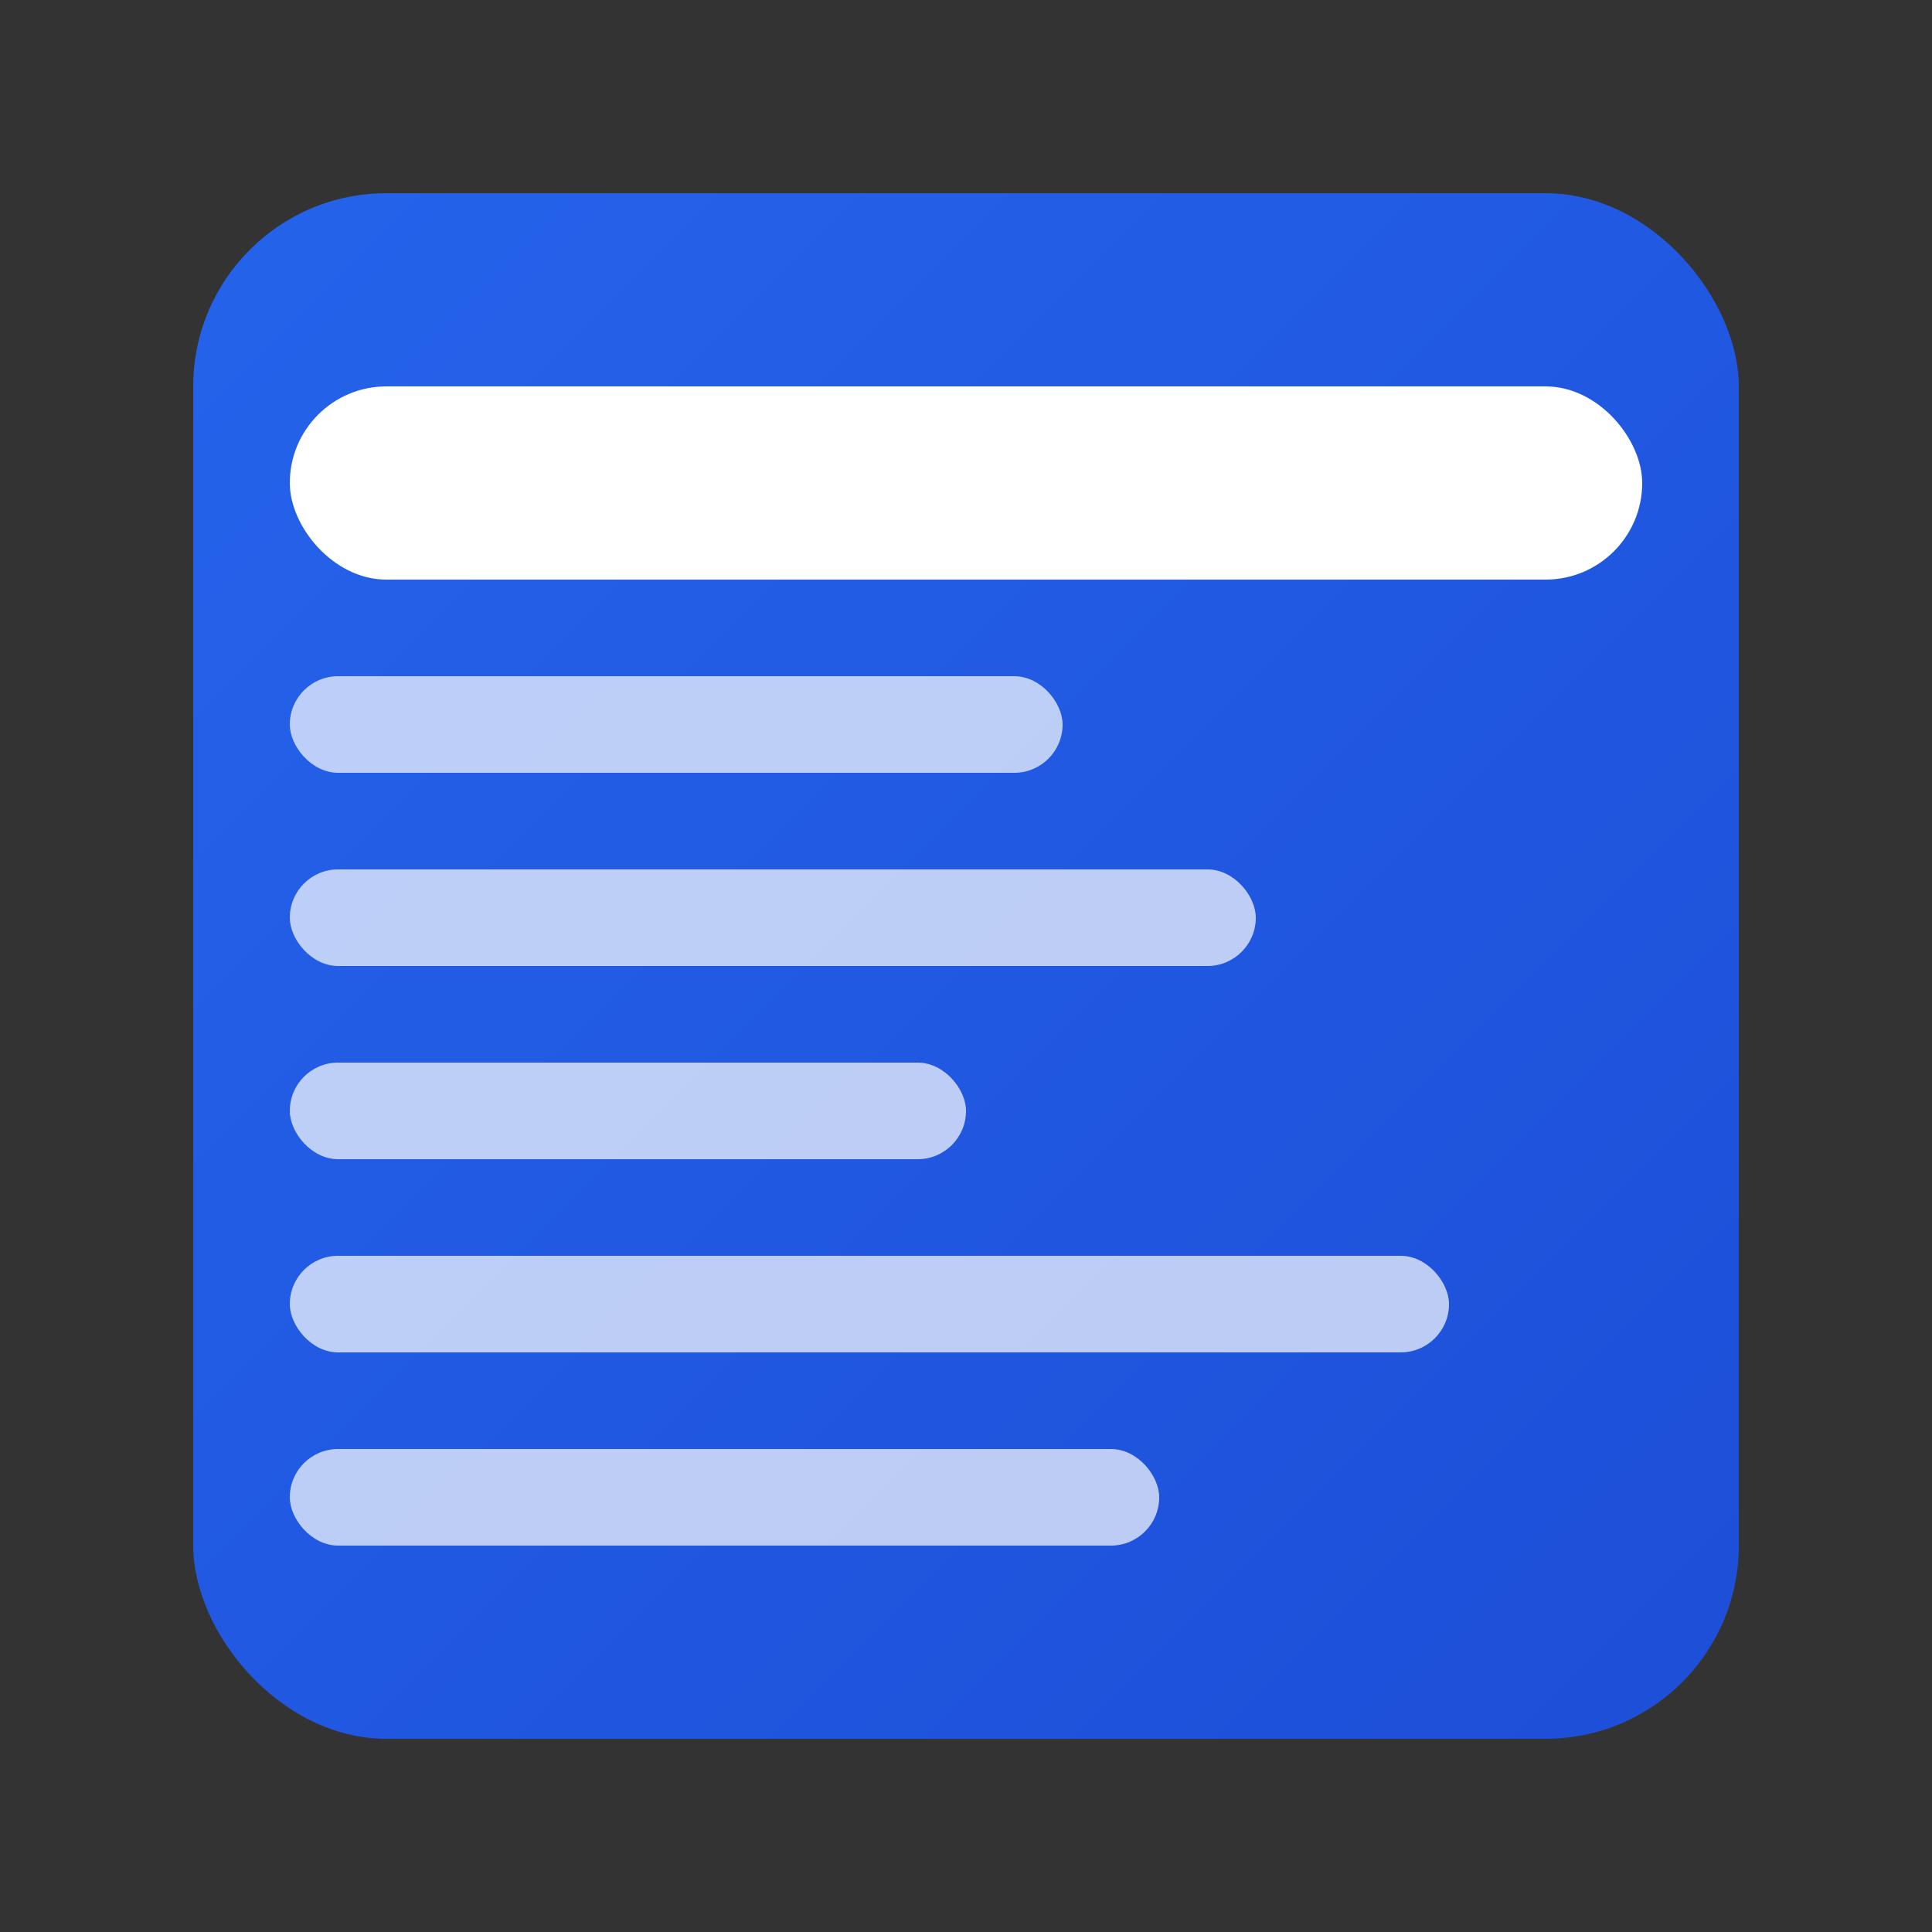 <svg viewBox="0 0 20 20" xmlns="http://www.w3.org/2000/svg">
  <rect x="0" y="0" width="20" height="20" fill="#333333" stroke="none"/>
  <defs>
    <linearGradient id="iconGradient" x1="0%" y1="0%" x2="100%" y2="100%">
      <stop offset="0%" style="stop-color:#2563eb;stop-opacity:1" />
      <stop offset="100%" style="stop-color:#1d4ed8;stop-opacity:1" />
    </linearGradient>
  </defs>
  
  <!-- News icon only -->
  <rect x="2" y="2" width="16" height="16" rx="2" fill="url(#iconGradient)"/>
  <rect x="3" y="4" width="14" height="2" rx="1" fill="white"/>
  <rect x="3" y="7" width="8" height="1" rx="0.5" fill="white" opacity="0.7"/>
  <rect x="3" y="9" width="10" height="1" rx="0.5" fill="white" opacity="0.7"/>
  <rect x="3" y="11" width="7" height="1" rx="0.5" fill="white" opacity="0.7"/>
  <rect x="3" y="13" width="12" height="1" rx="0.5" fill="white" opacity="0.7"/>
  <rect x="3" y="15" width="9" height="1" rx="0.5" fill="white" opacity="0.7"/>
</svg>